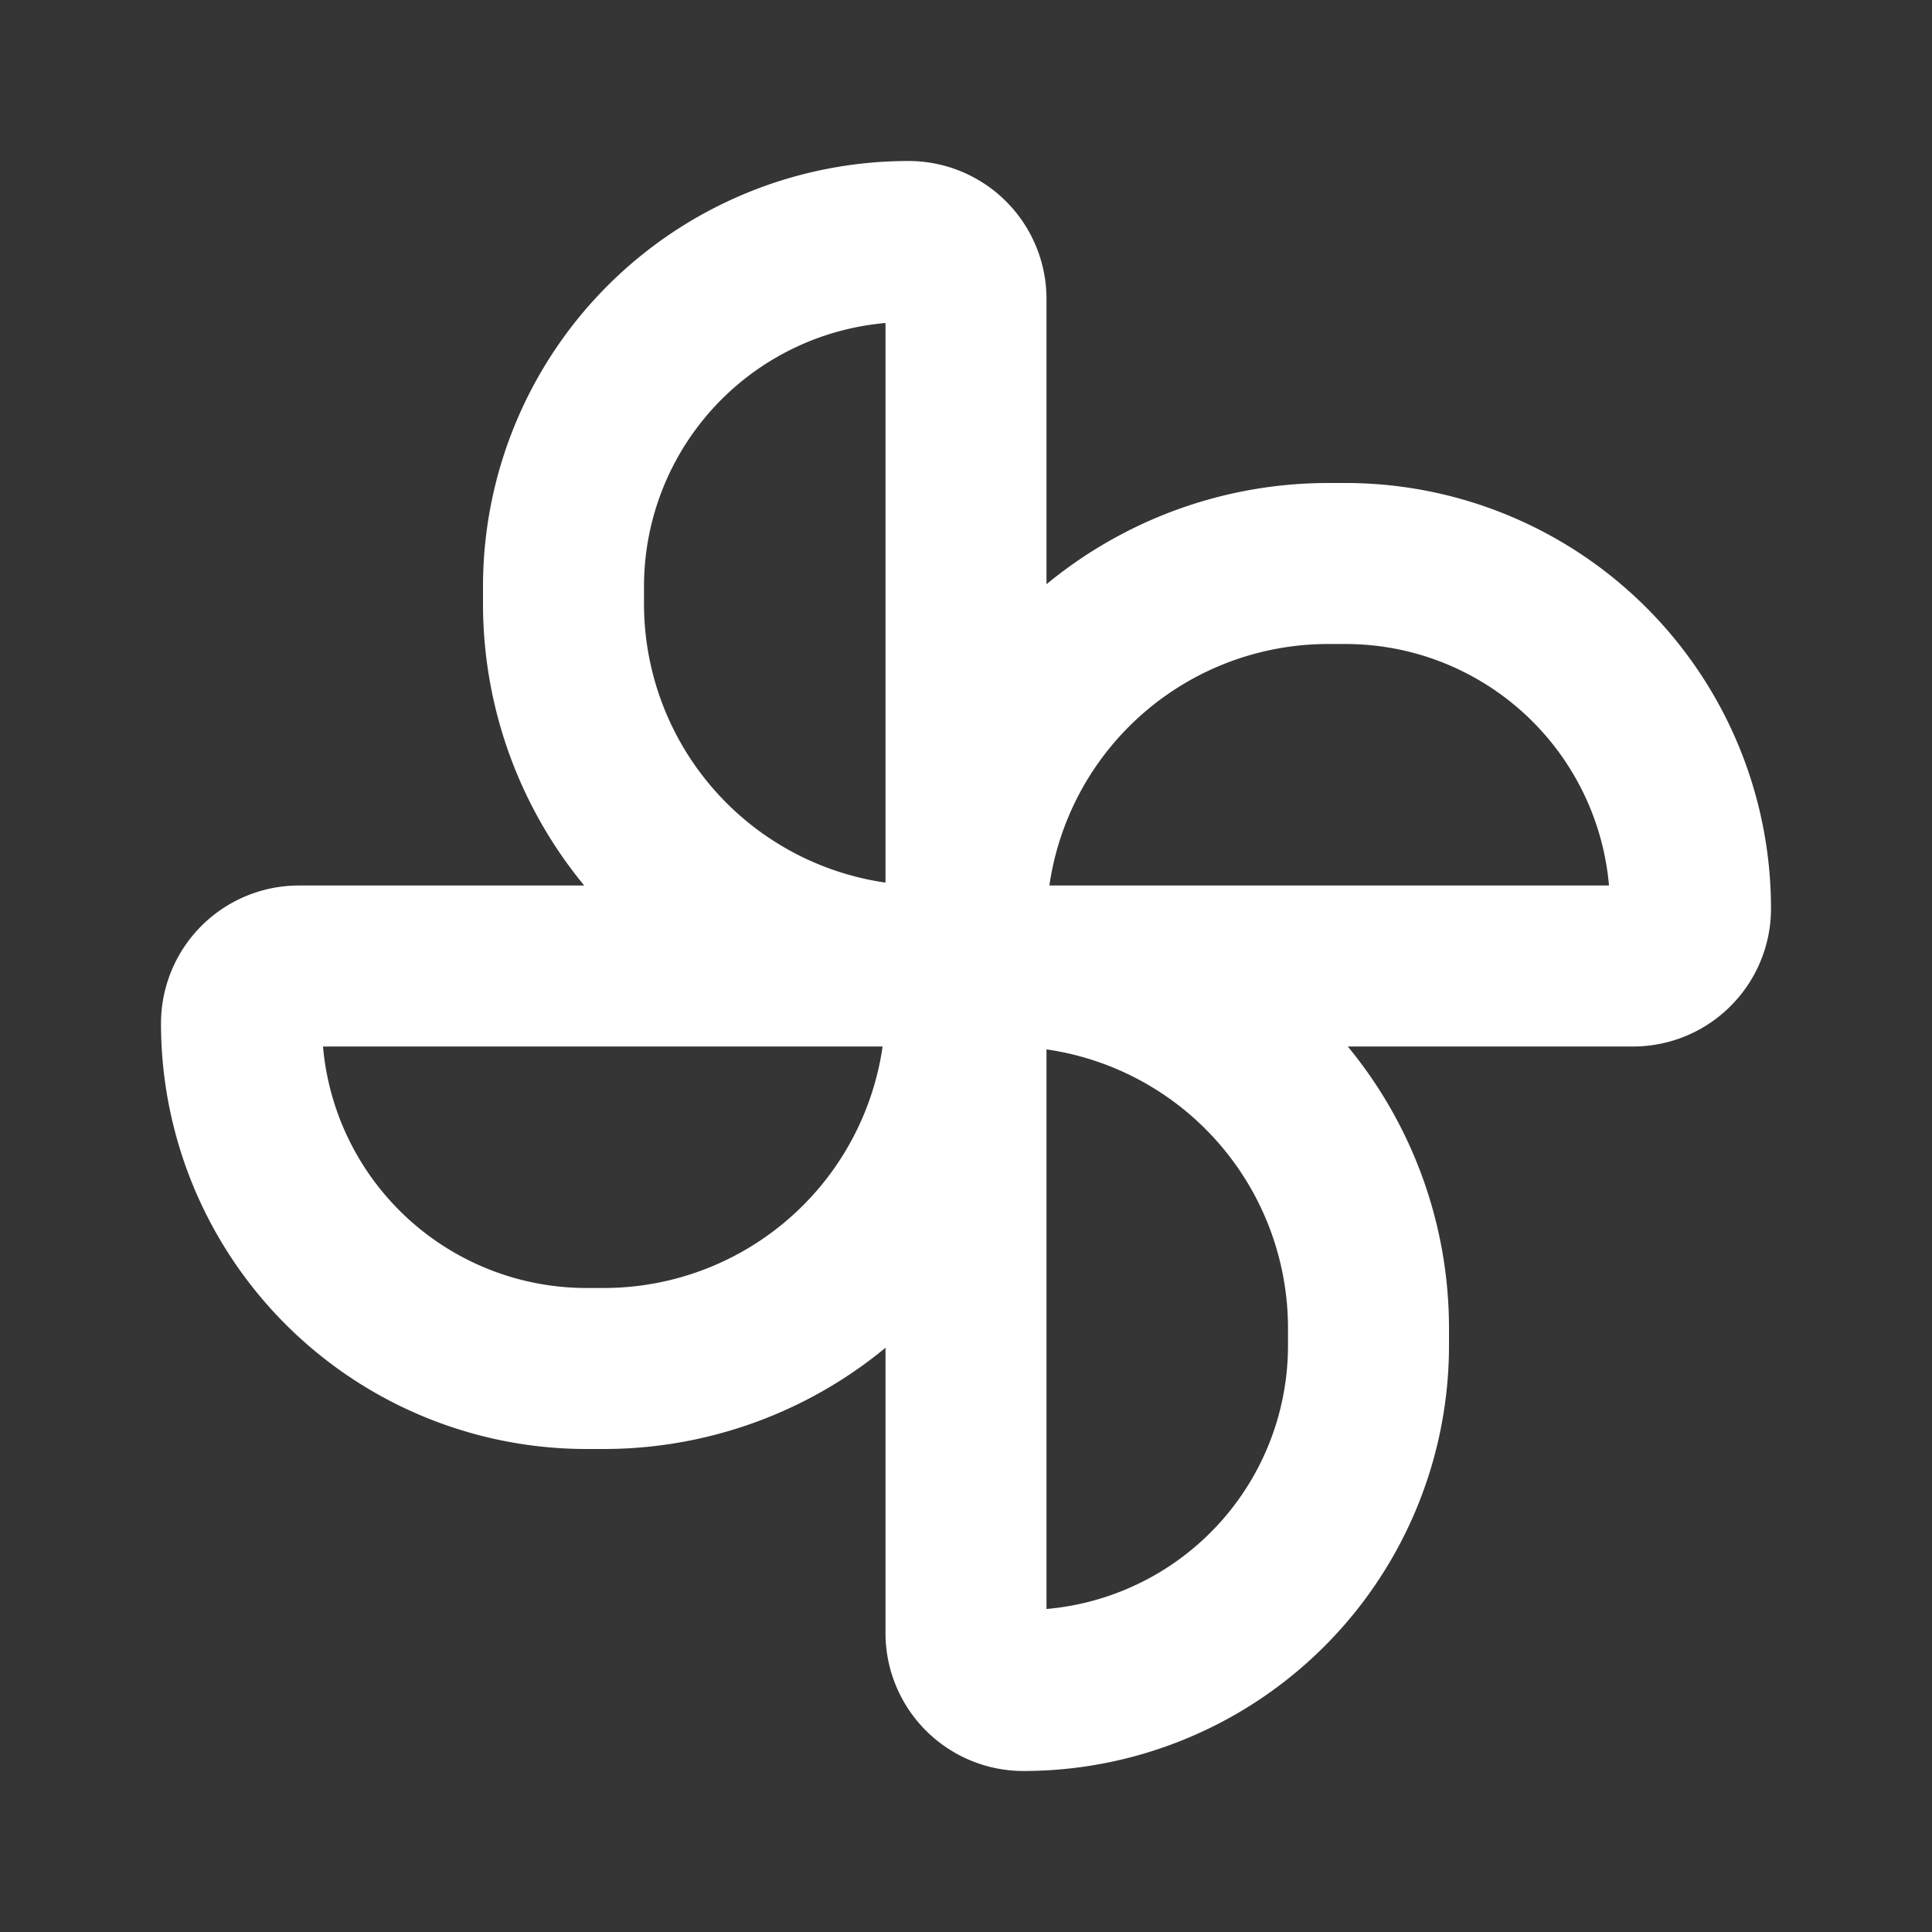 <svg xmlns="http://www.w3.org/2000/svg" width="24" height="24" fill="none"><rect width="100%" height="100%" fill="#333333" stroke="none"/><path fill="#fff" fill-opacity=".01" d="M24 0v24H0V0z"/><path stroke="#FFFFFF" stroke-linejoin="round" stroke-width="2" d="M12 12V3.714A.714.714 0 0 0 11.286 3 4.286 4.286 0 0 0 7 7.286V7.5a4.5 4.5 0 0 0 4.5 4.5zm0 0h.5a4.5 4.5 0 0 1 4.5 4.5v.214A4.286 4.286 0 0 1 12.714 21a.714.714 0 0 1-.714-.714zm0 0H3.714a.714.714 0 0 0-.714.714A4.286 4.286 0 0 0 7.286 17H7.5a4.5 4.5 0 0 0 4.5-4.5zm0 0v-.5A4.5 4.5 0 0 1 16.5 7h.214A4.286 4.286 0 0 1 21 11.286c0 .394-.32.714-.714.714z"/></svg>